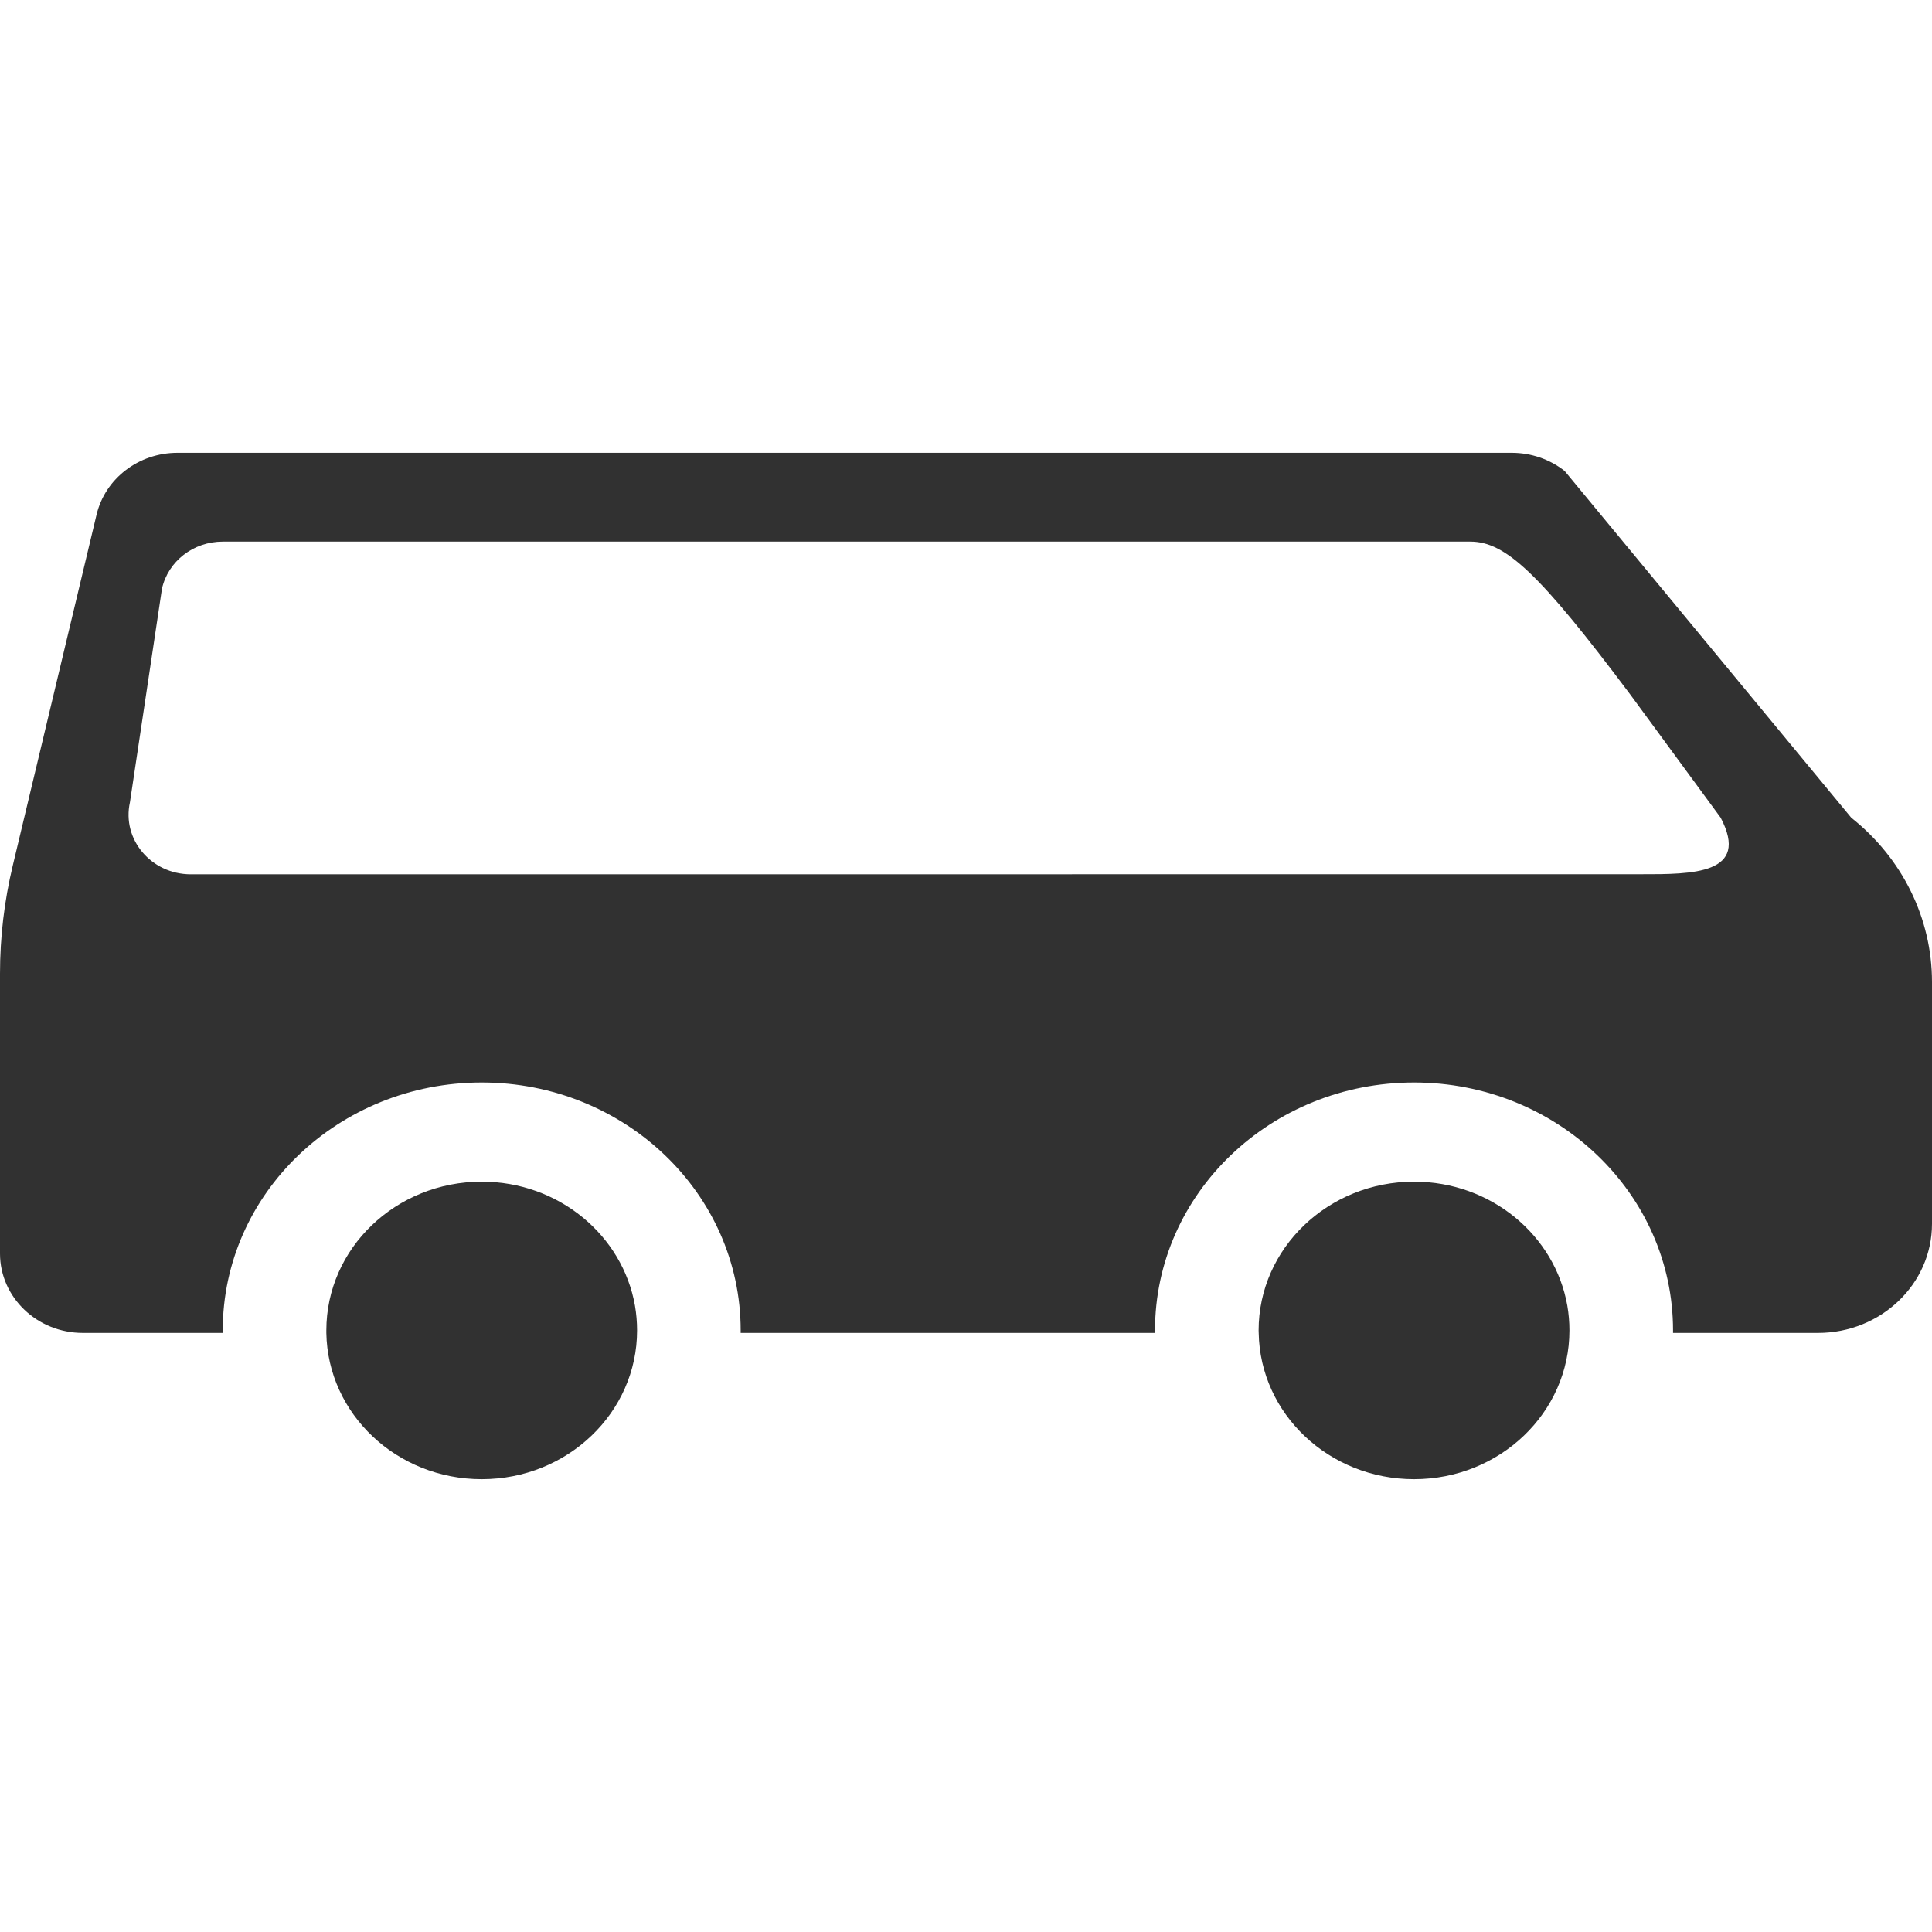 <svg width="24" height="24" viewBox="0 0 24 24" fill="none" xmlns="http://www.w3.org/2000/svg">
<path d="M0 12.096C0 11.643 0.053 11.192 0.159 10.751L1.2 6.391C1.308 5.943 1.724 5.625 2.204 5.625H18.78C19.02 5.625 19.252 5.705 19.437 5.851L22.997 10.158C23.632 10.661 24 11.409 24 12.198V15.203C24 15.951 23.366 16.558 22.584 16.558H20.783L20.783 16.527C20.783 14.826 19.342 13.447 17.566 13.447C15.789 13.447 14.348 14.826 14.348 16.527L14.349 16.558H9.201L9.201 16.527C9.201 14.826 7.761 13.447 5.984 13.447C4.207 13.447 2.767 14.826 2.767 16.527L2.767 16.558H1.029C0.461 16.558 0 16.116 0 15.572V12.096ZM15.635 16.527C15.635 16.537 15.636 16.547 15.636 16.558C15.653 17.564 16.51 18.375 17.566 18.375C18.632 18.375 19.496 17.548 19.496 16.527C19.496 16.423 19.487 16.32 19.47 16.221C19.317 15.346 18.523 14.679 17.566 14.679C16.5 14.679 15.635 15.506 15.635 16.527ZM4.054 16.527C4.054 16.537 4.054 16.547 4.054 16.558C4.071 17.564 4.928 18.375 5.984 18.375C7.05 18.375 7.914 17.548 7.914 16.527C7.914 16.423 7.905 16.32 7.888 16.221C7.735 15.346 6.941 14.679 5.984 14.679C4.918 14.679 4.054 15.506 4.054 16.527ZM15.7 10.86H20.341C20.354 10.86 20.366 10.86 20.379 10.86C21.028 10.861 21.743 10.861 21.375 10.158L20.25 8.625C19.125 7.125 18.703 6.728 18.265 6.728H14.818H13.703H12.887H2.767C2.402 6.728 2.088 6.972 2.012 7.313L1.614 9.967C1.512 10.427 1.878 10.861 2.37 10.861H12.997C13.424 10.861 13.604 10.86 13.604 10.86H15.7Z" fill="#313131"/>
</svg>
